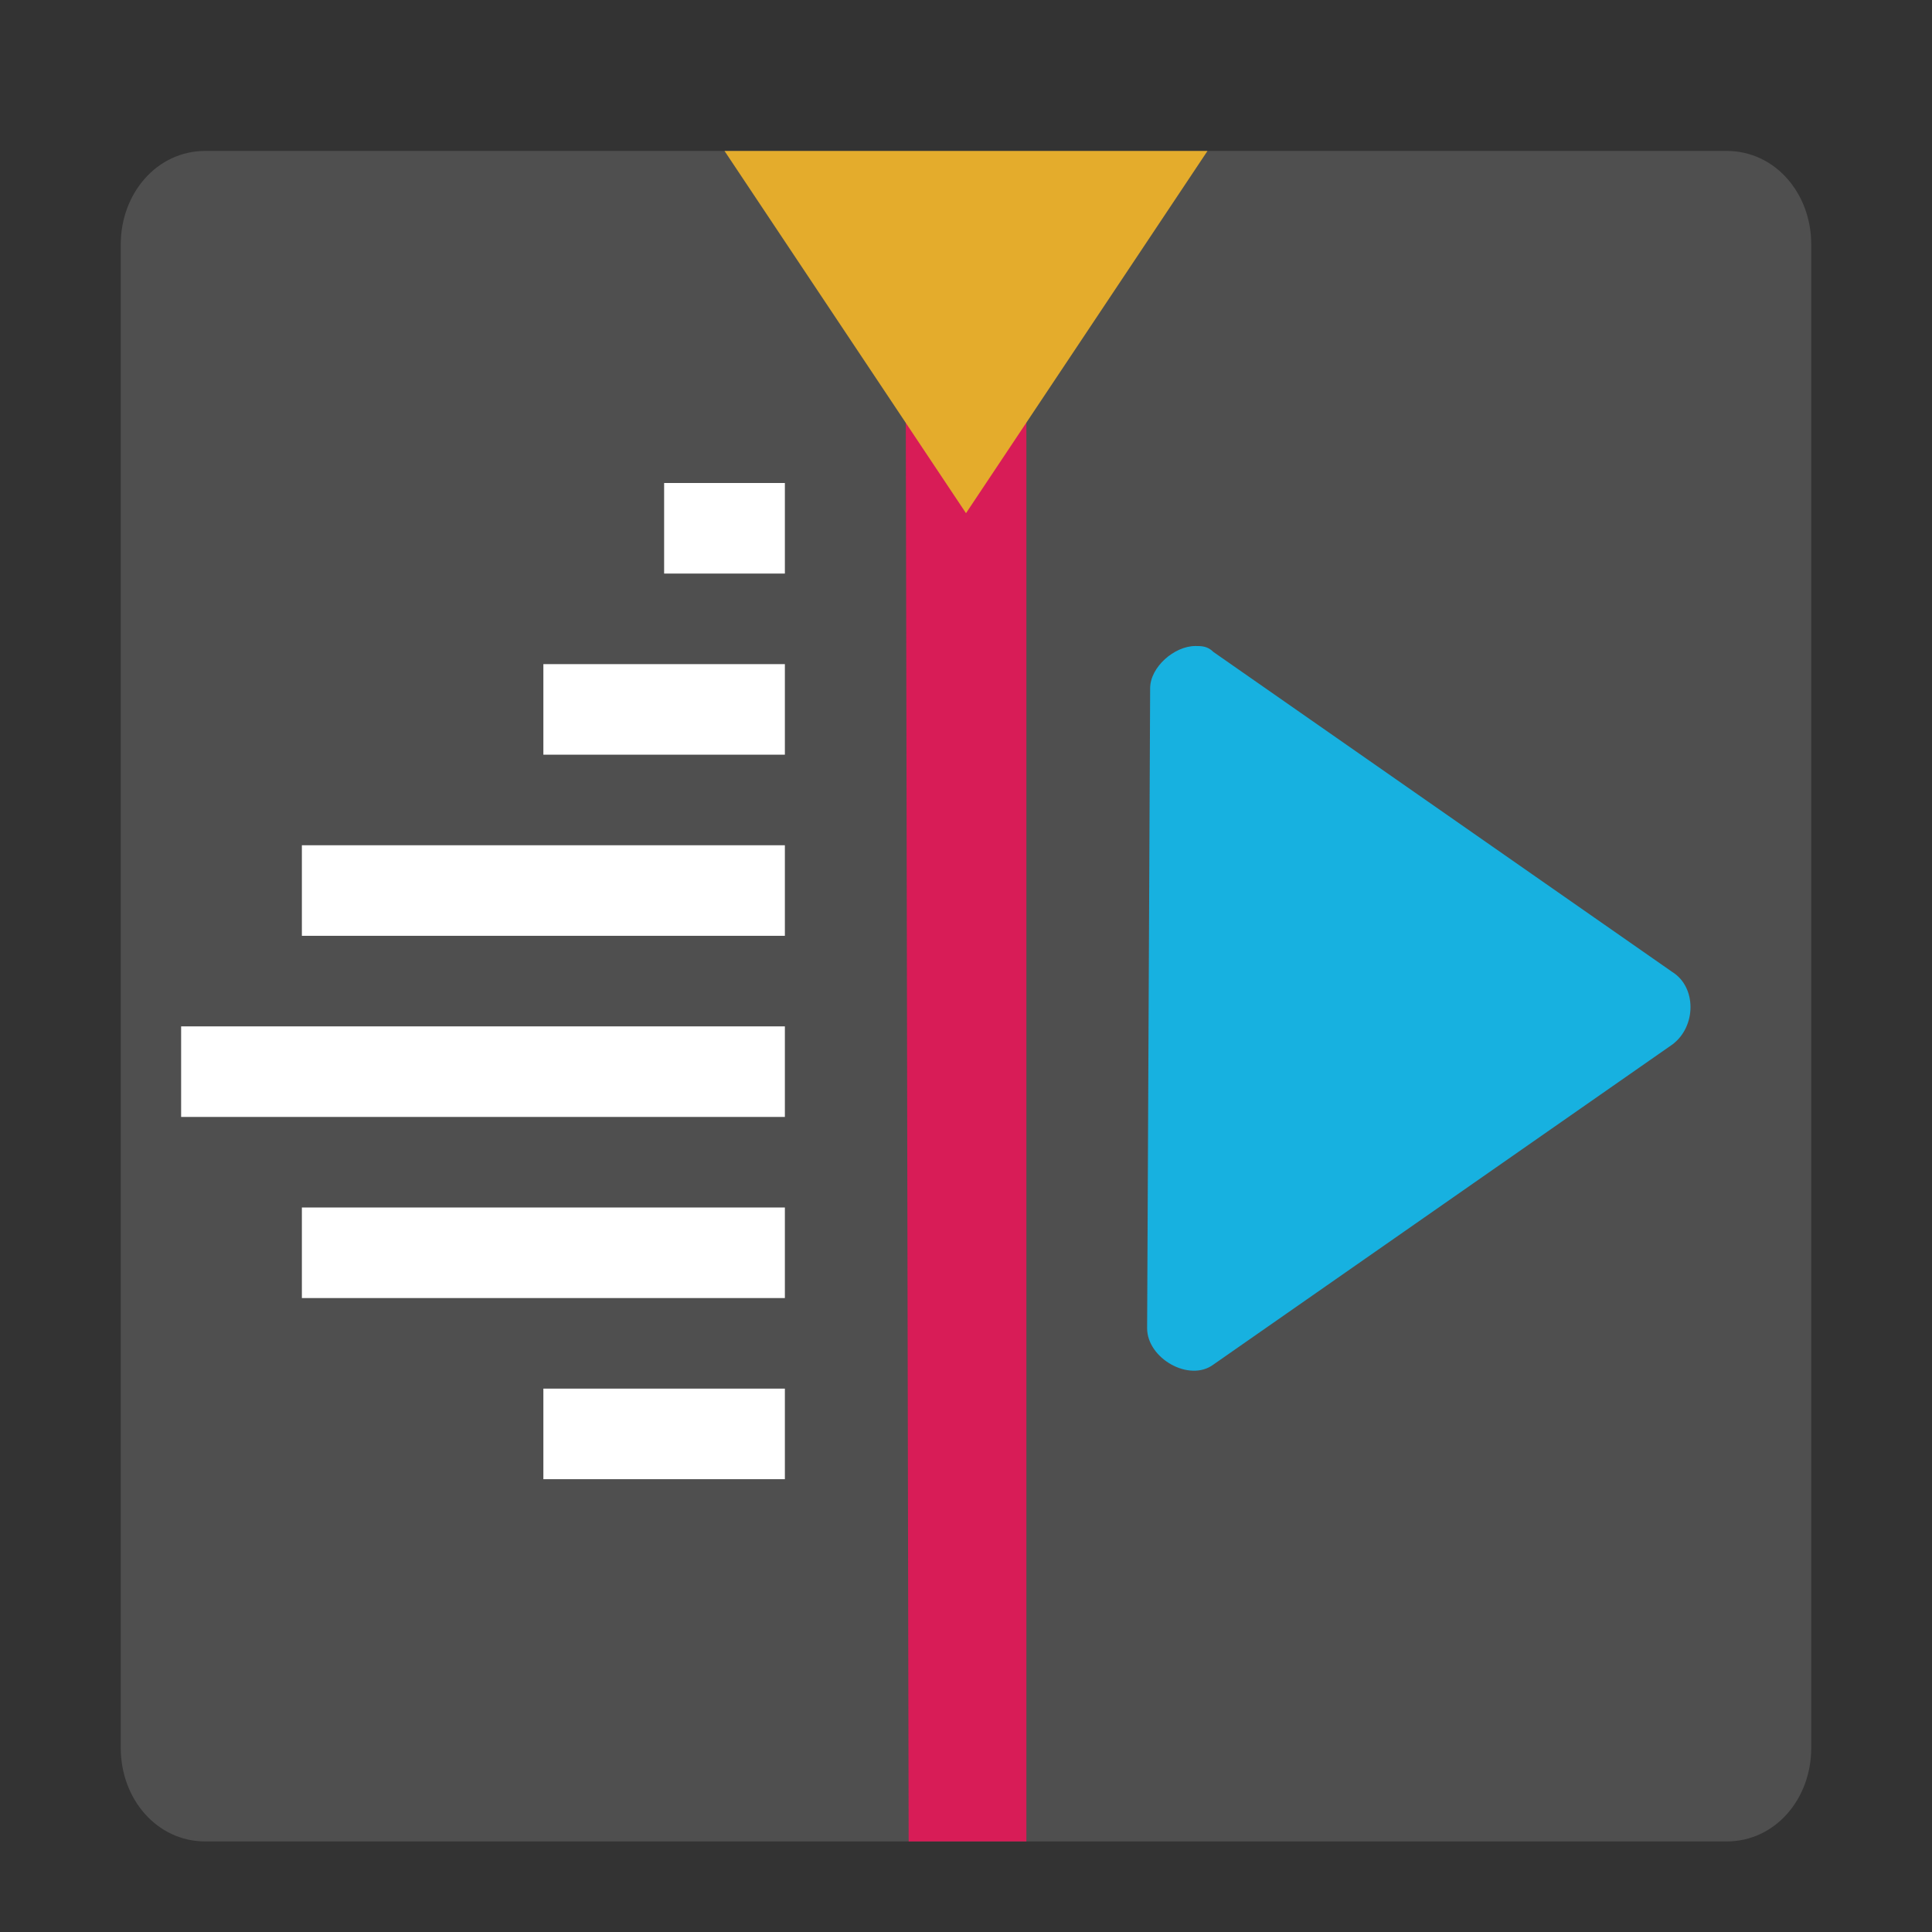 <?xml version="1.0" encoding="utf-8"?>
<!-- Generator: Adobe Illustrator 22.1.0, SVG Export Plug-In . SVG Version: 6.00 Build 0)  -->
<svg version="1.1" id="Layer_1" xmlns="http://www.w3.org/2000/svg" xmlns:xlink="http://www.w3.org/1999/xlink" x="0px" y="0px"
	 viewBox="0 0 64 64" style="enable-background:new 0 0 64 64;" xml:space="preserve">
<rect x="0" y="0" width="64" height="64" fill="#333333" stroke="none"/>
<style type="text/css">
	.st0{fill:#4F4F4F;}
	.st1{fill:#D81C57;}
	.st2{fill:#FFFFFF;}
	.st3{fill:#E4AC2C;}
	.st4{fill:#17B1E0;}
</style>
<path class="st0" d="M60,57.9V8.1C60,6.4,58.8,5,57.2,5H6.8C5.2,5,4,6.4,4,8.1v49.8C4,59.6,5.2,61,6.8,61h50.4
	C58.8,61,60,59.6,60,57.9z"/>
<path class="st1" d="M30,11l0.1,50H34V11H30z"/>
<path class="st2" d="M22,16v3h4v-3H22z M18,22v3h8v-3H18z M10,28v3h16v-3H10z M6,34v3h20v-3H6z M10,40v3h16v-3H10z M18,46v3h8v-3H18
	z"/>
<path class="st3" d="M40,5h-8h-8l4,6l4,6l4-6L40,5z"/>
<path class="st4" d="M39.6,21.4c-0.7,0-1.5,0.7-1.5,1.4L38,44c0,1,1.4,1.8,2.2,1.2l15.2-10.6c0.8-0.6,0.8-1.9,0-2.4L40.2,21.6
	C40,21.4,39.8,21.4,39.6,21.4L39.6,21.4z"/>
</svg>
